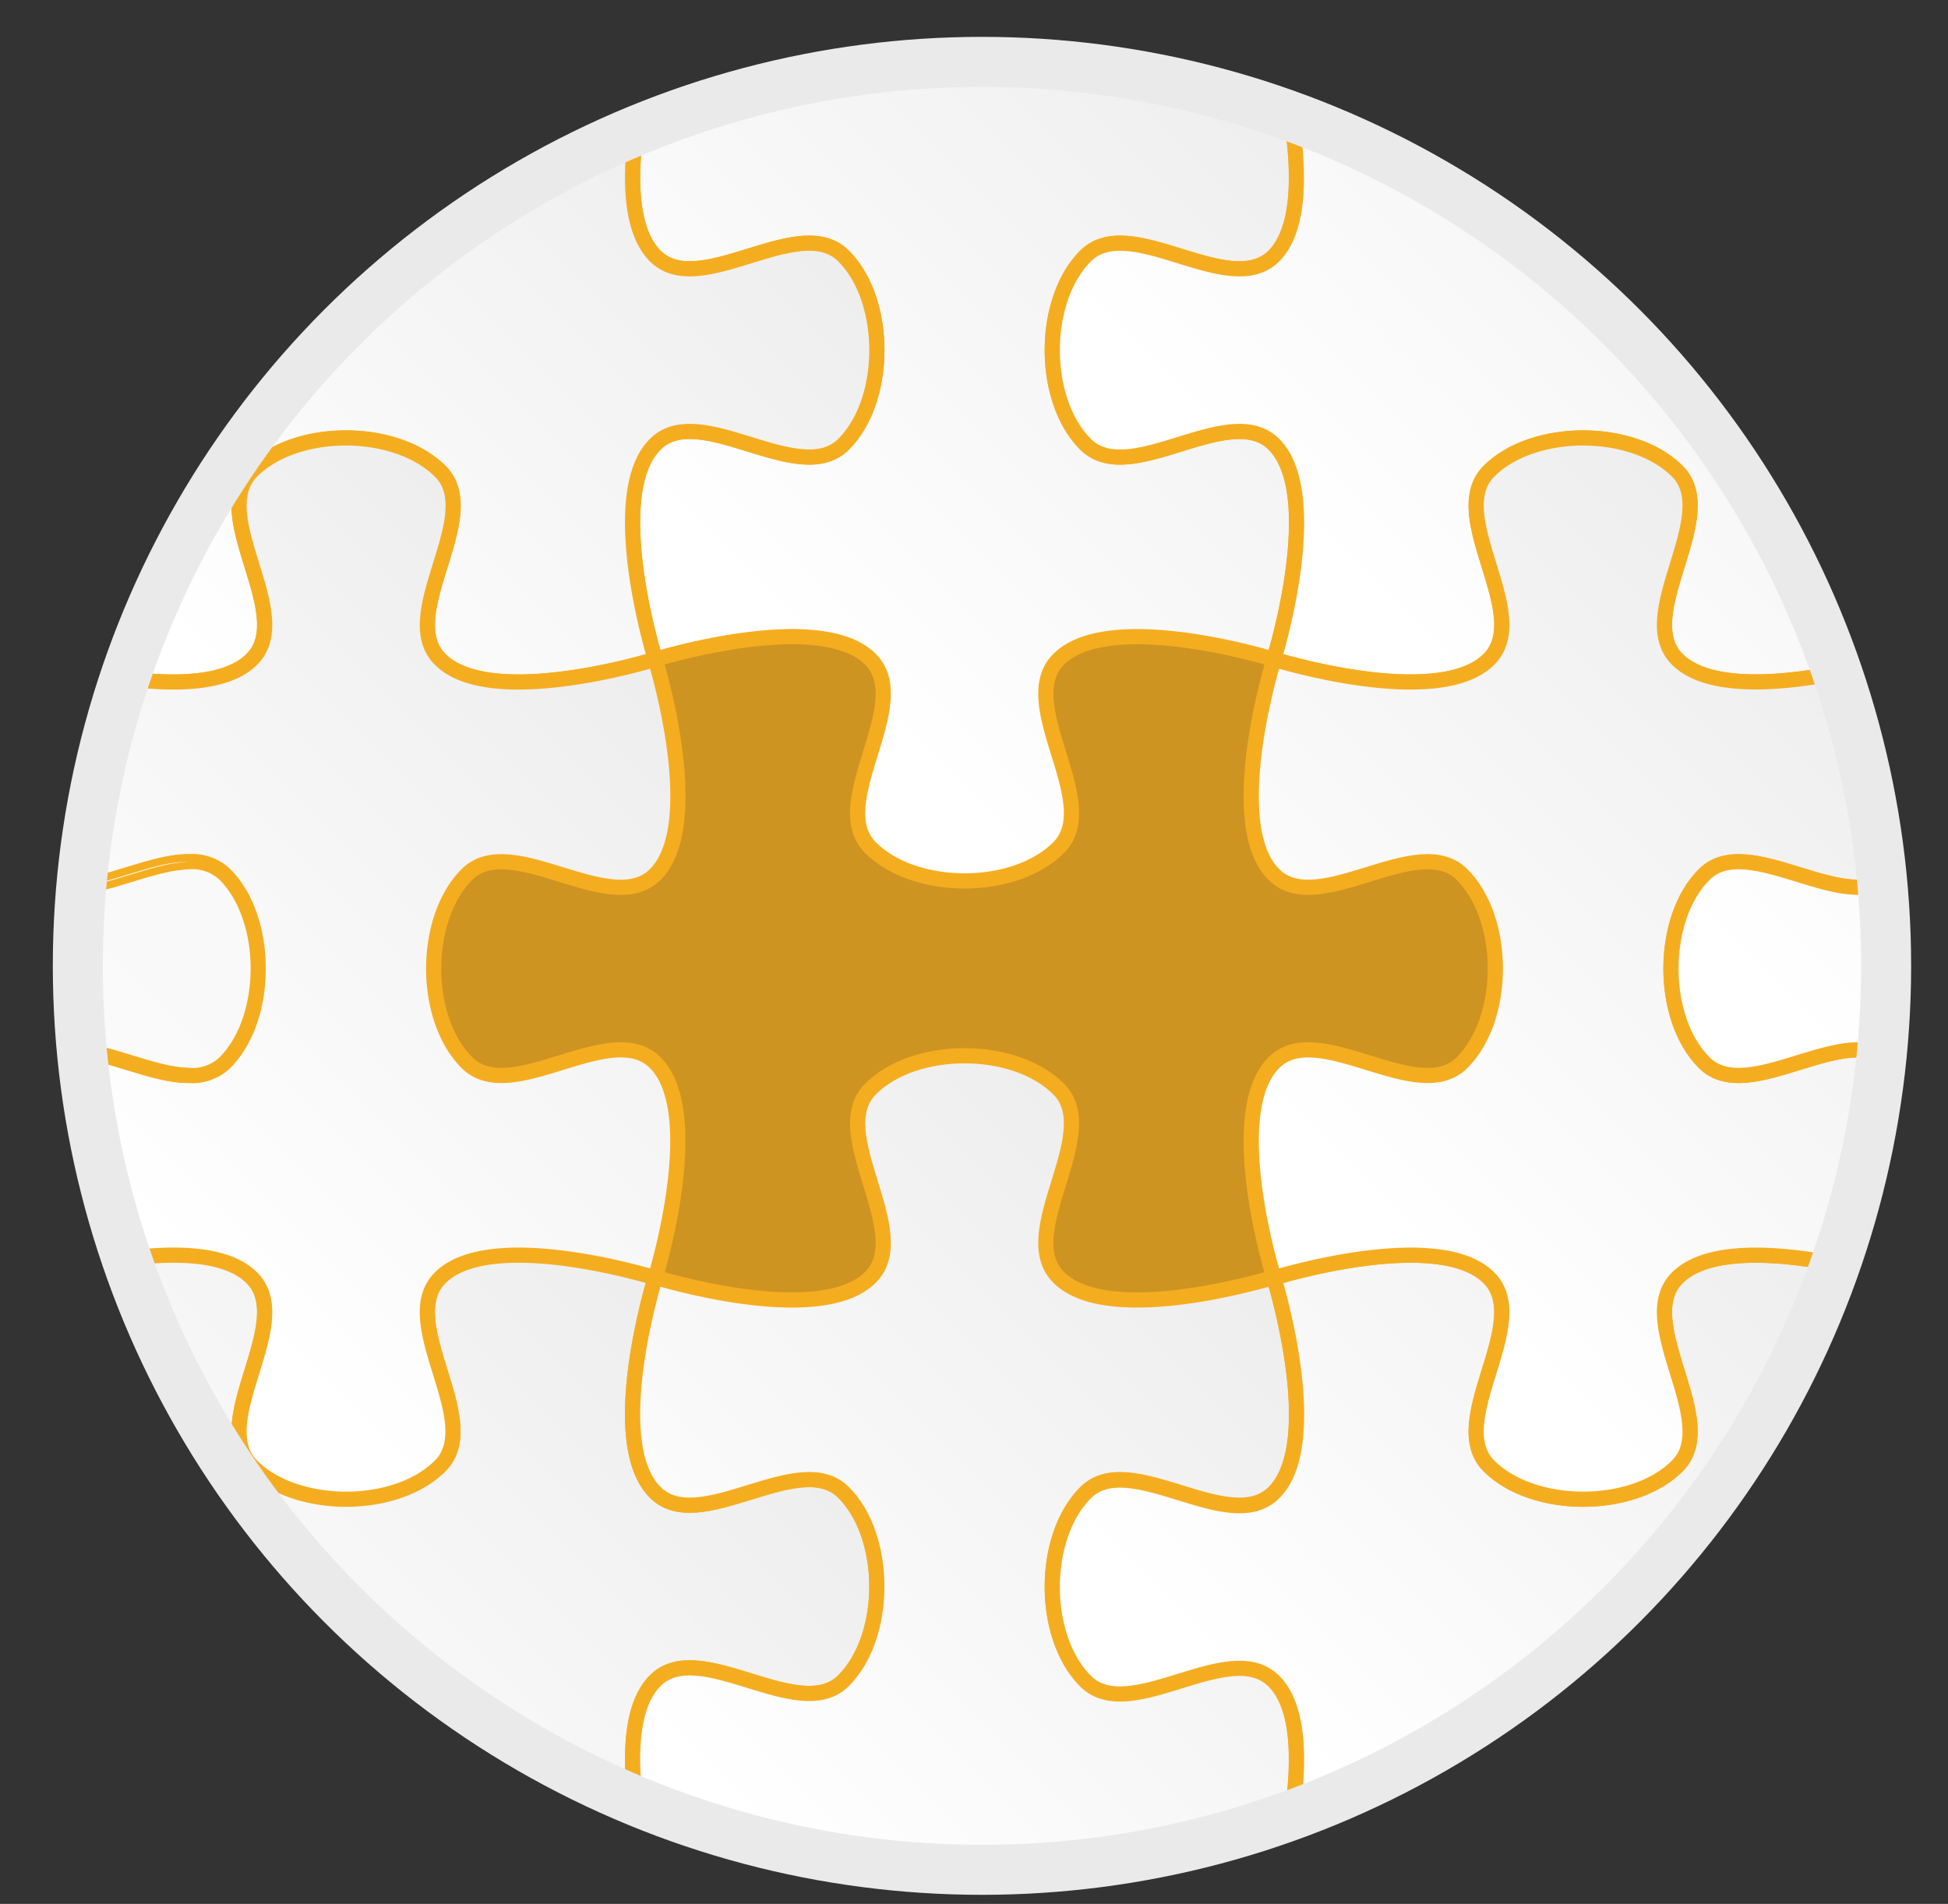 <svg xmlns="http://www.w3.org/2000/svg" xmlns:xlink="http://www.w3.org/1999/xlink" viewBox="0 0 152.69 149.26"><rect x="0" y="0" width="152.69" height="149.26" fill="#333333" stroke="none"/><defs><style>.cls-1,.cls-4,.cls-49{fill:none;}.cls-1,.cls-3{opacity:0.8;}.cls-2{clip-path:url(#clip-path);}.cls-3{fill:#f5ad1f;}.cls-10,.cls-11,.cls-12,.cls-13,.cls-14,.cls-15,.cls-16,.cls-18,.cls-20,.cls-22,.cls-24,.cls-25,.cls-26,.cls-27,.cls-28,.cls-29,.cls-30,.cls-33,.cls-36,.cls-37,.cls-40,.cls-43,.cls-44,.cls-47,.cls-48,.cls-5,.cls-6,.cls-7,.cls-8,.cls-9{stroke:#f5ad20;stroke-width:1.19px;}.cls-5{fill:url(#linear-gradient);}.cls-6{fill:url(#linear-gradient-2);}.cls-7{fill:url(#linear-gradient-3);}.cls-8{fill:url(#linear-gradient-4);}.cls-9{fill:url(#linear-gradient-5);}.cls-10{fill:url(#linear-gradient-6);}.cls-11{fill:url(#linear-gradient-7);}.cls-12{fill:url(#linear-gradient-8);}.cls-13{fill:url(#linear-gradient-9);}.cls-14{fill:url(#linear-gradient-10);}.cls-15{fill:url(#linear-gradient-11);}.cls-16{fill:url(#linear-gradient-12);}.cls-17{fill:url(#linear-gradient-13);}.cls-18{fill:url(#linear-gradient-14);}.cls-19{fill:url(#linear-gradient-15);}.cls-20{fill:url(#linear-gradient-16);}.cls-21{fill:url(#linear-gradient-17);}.cls-22{fill:url(#linear-gradient-18);}.cls-23{fill:url(#linear-gradient-19);}.cls-24{fill:url(#linear-gradient-20);}.cls-25{fill:url(#linear-gradient-21);}.cls-26{fill:url(#linear-gradient-22);}.cls-27{fill:url(#linear-gradient-23);}.cls-28{fill:url(#linear-gradient-24);}.cls-29{fill:url(#linear-gradient-25);}.cls-30{fill:url(#linear-gradient-26);}.cls-31{fill:url(#linear-gradient-27);}.cls-32{fill:url(#linear-gradient-28);}.cls-33{fill:url(#linear-gradient-29);}.cls-34{fill:url(#linear-gradient-30);}.cls-35{fill:url(#linear-gradient-31);}.cls-36{fill:url(#linear-gradient-32);}.cls-37{fill:url(#linear-gradient-33);}.cls-38{fill:url(#linear-gradient-34);}.cls-39{fill:url(#linear-gradient-35);}.cls-40{fill:url(#linear-gradient-36);}.cls-41{fill:url(#linear-gradient-37);}.cls-42{fill:url(#linear-gradient-38);}.cls-43{fill:url(#linear-gradient-39);}.cls-44{fill:url(#linear-gradient-40);}.cls-45{fill:url(#linear-gradient-41);}.cls-46{fill:url(#linear-gradient-42);}.cls-47{fill:url(#linear-gradient-43);}.cls-48{fill:url(#linear-gradient-44);}.cls-49{stroke:#eaeaea;stroke-miterlimit:10;stroke-width:3.92px;}</style><clipPath id="clip-path" transform="translate(-0.98 -2.24)"><circle class="cls-1" cx="77.95" cy="77.95" r="70.87"/></clipPath><linearGradient id="linear-gradient" x1="60.29" y1="210.53" x2="210.53" y2="60.29" gradientUnits="userSpaceOnUse"><stop offset="0" stop-color="#fff"/><stop offset="1" stop-color="#ebebeb"/></linearGradient><linearGradient id="linear-gradient-2" x1="-48.47" y1="101.77" x2="101.77" y2="-48.47" xlink:href="#linear-gradient"/><linearGradient id="linear-gradient-3" x1="-50.09" y1="100.15" x2="100.15" y2="-50.09" xlink:href="#linear-gradient"/><linearGradient id="linear-gradient-4" x1="-27.69" y1="122.54" x2="122.54" y2="-27.69" xlink:href="#linear-gradient"/><linearGradient id="linear-gradient-5" x1="-51.06" y1="99.18" x2="99.18" y2="-51.06" xlink:href="#linear-gradient"/><linearGradient id="linear-gradient-6" x1="-47.38" y1="102.86" x2="102.86" y2="-47.38" xlink:href="#linear-gradient"/><linearGradient id="linear-gradient-7" x1="19.23" y1="169.47" x2="169.47" y2="19.23" xlink:href="#linear-gradient"/><linearGradient id="linear-gradient-8" x1="-30.05" y1="120.18" x2="120.18" y2="-30.05" xlink:href="#linear-gradient"/><linearGradient id="linear-gradient-9" x1="67.72" y1="217.95" x2="217.95" y2="67.72" xlink:href="#linear-gradient"/><linearGradient id="linear-gradient-10" x1="-19.06" y1="131.18" x2="131.18" y2="-19.06" xlink:href="#linear-gradient"/><linearGradient id="linear-gradient-11" x1="-37.53" y1="112.71" x2="112.71" y2="-37.53" xlink:href="#linear-gradient"/><linearGradient id="linear-gradient-12" x1="-2636.75" y1="1364.33" x2="-2499.4" y2="1226.98" gradientTransform="matrix(0, -0.35, -0.35, 0, 456.44, -857.17)" xlink:href="#linear-gradient"/><linearGradient id="linear-gradient-13" x1="-50.9" y1="99.34" x2="99.34" y2="-50.9" xlink:href="#linear-gradient"/><linearGradient id="linear-gradient-14" x1="-2784.24" y1="1354.2" x2="-2646.88" y2="1216.85" gradientTransform="matrix(0, -0.35, -0.35, 0, 456.44, -857.17)" xlink:href="#linear-gradient"/><linearGradient id="linear-gradient-15" x1="-23.08" y1="127.16" x2="127.16" y2="-23.08" xlink:href="#linear-gradient"/><linearGradient id="linear-gradient-16" x1="-2719.29" y1="1419.15" x2="-2581.93" y2="1281.8" gradientTransform="matrix(0, -0.35, -0.35, 0, 456.44, -857.17)" xlink:href="#linear-gradient"/><linearGradient id="linear-gradient-17" x1="-46.01" y1="104.23" x2="104.23" y2="-46.01" xlink:href="#linear-gradient"/><linearGradient id="linear-gradient-18" x1="-2761.78" y1="1376.66" x2="-2624.43" y2="1239.3" gradientTransform="matrix(0, -0.35, -0.35, 0, 456.44, -857.17)" xlink:href="#linear-gradient"/><linearGradient id="linear-gradient-19" x1="-31.01" y1="119.23" x2="119.23" y2="-31.01" xlink:href="#linear-gradient"/><linearGradient id="linear-gradient-20" x1="-2581.01" y1="1345.19" x2="-2443.66" y2="1207.84" gradientTransform="matrix(0, -0.35, -0.35, 0, 527.19, -857.17)" xlink:href="#linear-gradient"/><linearGradient id="linear-gradient-21" x1="-2855.72" y1="1482.55" x2="-2718.37" y2="1345.19" gradientTransform="matrix(0, -0.35, -0.35, 0, 527.19, -857.17)" xlink:href="#linear-gradient"/><linearGradient id="linear-gradient-22" x1="-2855.72" y1="1345.19" x2="-2718.37" y2="1207.84" gradientTransform="matrix(0, -0.35, -0.35, 0, 527.19, -857.17)" xlink:href="#linear-gradient"/><linearGradient id="linear-gradient-23" x1="-2581.01" y1="1482.55" x2="-2443.66" y2="1345.19" gradientTransform="matrix(0, -0.35, -0.35, 0, 527.19, -857.17)" xlink:href="#linear-gradient"/><linearGradient id="linear-gradient-24" x1="-2718.37" y1="1482.55" x2="-2581.01" y2="1345.19" gradientTransform="matrix(0, -0.35, -0.35, 0, 527.19, -857.17)" xlink:href="#linear-gradient"/><linearGradient id="linear-gradient-25" x1="-2773.76" y1="1364.68" x2="-2636.4" y2="1227.33" gradientTransform="matrix(0, -0.35, -0.35, 0, 456.44, -857.17)" xlink:href="#linear-gradient"/><linearGradient id="linear-gradient-26" x1="-2752.85" y1="1385.59" x2="-2615.5" y2="1248.23" gradientTransform="matrix(0, -0.35, -0.35, 0, 456.44, -857.17)" xlink:href="#linear-gradient"/><linearGradient id="linear-gradient-27" x1="-2683.88" y1="1517.04" x2="-2546.52" y2="1379.68" gradientTransform="matrix(0, -0.35, -0.35, 0, 527.19, -857.17)" xlink:href="#linear-gradient"/><linearGradient id="linear-gradient-28" x1="-34.16" y1="116.08" x2="116.08" y2="-34.16" xlink:href="#linear-gradient"/><linearGradient id="linear-gradient-29" x1="-2565.13" y1="1498.43" x2="-2427.77" y2="1361.08" gradientTransform="matrix(0, -0.35, -0.35, 0, 527.19, -857.17)" xlink:href="#linear-gradient"/><linearGradient id="linear-gradient-30" x1="-2696.44" y1="1429.76" x2="-2559.09" y2="1292.4" gradientTransform="matrix(0, -0.35, -0.35, 0, 527.19, -927.76)" xlink:href="#linear-gradient"/><linearGradient id="linear-gradient-31" x1="-51.83" y1="98.4" x2="98.4" y2="-51.83" xlink:href="#linear-gradient"/><linearGradient id="linear-gradient-32" x1="-2855.72" y1="1407.83" x2="-2718.37" y2="1270.48" gradientTransform="matrix(0, -0.35, -0.35, 0, 597.79, -857.17)" xlink:href="#linear-gradient"/><linearGradient id="linear-gradient-33" x1="-2885.63" y1="1377.93" x2="-2748.27" y2="1240.57" gradientTransform="matrix(0, -0.35, -0.35, 0, 597.79, -857.17)" xlink:href="#linear-gradient"/><linearGradient id="linear-gradient-34" x1="-2816.95" y1="1309.25" x2="-2679.6" y2="1171.9" gradientTransform="matrix(0, -0.35, -0.35, 0, 597.79, -857.17)" xlink:href="#linear-gradient"/><linearGradient id="linear-gradient-35" x1="61.3" y1="211.54" x2="211.54" y2="61.3" xlink:href="#linear-gradient"/><linearGradient id="linear-gradient-36" x1="-2901.82" y1="1361.73" x2="-2764.47" y2="1224.38" gradientTransform="matrix(0, -0.35, -0.35, 0, 597.79, -857.17)" xlink:href="#linear-gradient"/><linearGradient id="linear-gradient-37" x1="-2833.14" y1="1293.05" x2="-2695.79" y2="1155.7" gradientTransform="matrix(0, -0.35, -0.35, 0, 597.79, -857.17)" xlink:href="#linear-gradient"/><linearGradient id="linear-gradient-38" x1="67.02" y1="217.26" x2="217.26" y2="67.02" xlink:href="#linear-gradient"/><linearGradient id="linear-gradient-39" x1="-2581.01" y1="1407.83" x2="-2443.66" y2="1270.48" gradientTransform="matrix(0, -0.35, -0.35, 0, 597.79, -857.17)" xlink:href="#linear-gradient"/><linearGradient id="linear-gradient-40" x1="-2558.44" y1="1293.05" x2="-2421.08" y2="1155.7" gradientTransform="matrix(0, -0.35, -0.35, 0, 597.79, -857.17)" xlink:href="#linear-gradient"/><linearGradient id="linear-gradient-41" x1="-2627.11" y1="1361.73" x2="-2489.76" y2="1224.38" gradientTransform="matrix(0, -0.35, -0.35, 0, 597.79, -857.17)" xlink:href="#linear-gradient"/><linearGradient id="linear-gradient-42" x1="18.53" y1="168.77" x2="168.77" y2="18.53" xlink:href="#linear-gradient"/><linearGradient id="linear-gradient-43" x1="-2718.37" y1="1407.83" x2="-2581.01" y2="1270.48" gradientTransform="matrix(0, -0.35, -0.35, 0, 597.79, -857.17)" xlink:href="#linear-gradient"/><linearGradient id="linear-gradient-44" x1="-2687.36" y1="1301.49" x2="-2550" y2="1164.13" gradientTransform="matrix(0, -0.35, -0.35, 0, 597.79, -857.17)" xlink:href="#linear-gradient"/></defs><title>G04_13_05</title><g id="Mobile"><g class="cls-2"><circle class="cls-3" cx="76.97" cy="75.72" r="70.87"/><path class="cls-4" d="M1,133a3.93,3.93,0,0,1,1.85.41v-.1A4.32,4.32,0,0,0,1,133Z" transform="translate(-0.98 -2.24)"/><path class="cls-4" d="M2.83,23v-.1A4.19,4.19,0,0,1,1,23.31,4.32,4.32,0,0,0,2.83,23Z" transform="translate(-0.98 -2.24)"/><path class="cls-4" d="M1,36.07a3.93,3.93,0,0,1,1.85.41v-.1A4.32,4.32,0,0,0,1,36.07Z" transform="translate(-0.98 -2.24)"/><path class="cls-4" d="M2.83,120v-.1a3.93,3.93,0,0,1-1.85.41A4.32,4.32,0,0,0,2.83,120Z" transform="translate(-0.98 -2.24)"/><path class="cls-5" d="M152.13,120.28a3.85,3.85,0,0,1-2.48-.7A3.85,3.85,0,0,0,152.13,120.28Z" transform="translate(-0.98 -2.24)"/><path class="cls-6" d="M35.48,20.2a10.57,10.57,0,0,1-7.38,2.61A10.57,10.57,0,0,0,35.48,20.2Z" transform="translate(-0.98 -2.24)"/><path class="cls-7" d="M3.85,53.93s4-12.89,0-16.86a3.12,3.12,0,0,0-1-.69v.1a3.06,3.06,0,0,1,.81.59c4,4,0,16.86,0,16.86s-.39,1.28-.81,3.15v1C3.32,55.68,3.85,53.93,3.85,53.93Z" transform="translate(-0.98 -2.24)"/><path class="cls-8" d="M18.61,85.55c3.48-3.48,3.48-11.28,0-14.75a3.68,3.68,0,0,0-2.87-1,3.56,3.56,0,0,1,2.66,1c3.48,3.47,3.48,11.27,0,14.75a3.6,3.6,0,0,1-2.66,1A3.68,3.68,0,0,0,18.61,85.55Z" transform="translate(-0.98 -2.24)"/><path class="cls-9" d="M35.48,5.45c-3.16,3.15,2.26,9.85.72,13.67C37.74,15.3,32.32,8.6,35.48,5.45Z" transform="translate(-0.98 -2.24)"/><path class="cls-10" d="M35.77,19.86a3.24,3.24,0,0,0,.43-.74A3.24,3.24,0,0,1,35.77,19.86Z" transform="translate(-0.98 -2.24)"/><path class="cls-11" d="M152.13,36.06c.3,0,.62,0,.94.08h0C152.75,36.1,152.43,36.07,152.13,36.06Z" transform="translate(-0.98 -2.24)"/><path class="cls-12" d="M3.85,85.55a3.66,3.66,0,0,1,2.67-1,3.75,3.75,0,0,0-2.88,1,4.93,4.93,0,0,0-.81,1.13v.45A5.12,5.12,0,0,1,3.85,85.55Z" transform="translate(-0.98 -2.24)"/><path class="cls-13" d="M152.13,133a7.72,7.72,0,0,1,.94.07h0A7.72,7.72,0,0,0,152.13,133Z" transform="translate(-0.98 -2.24)"/><path class="cls-14" d="M3.85,119.28c4-4,0-16.86,0-16.86s-.53-1.75-1-4.15v1c.42,1.87.81,3.15.81,3.15s4,12.89,0,16.86a3.06,3.06,0,0,1-.81.59v.1A3.12,3.12,0,0,0,3.85,119.28Z" transform="translate(-0.98 -2.24)"/><path class="cls-15" d="M6.52,71.8a3.66,3.66,0,0,1-2.67-1,5.12,5.12,0,0,1-1-1.58v.44a5,5,0,0,0,.81,1.14A3.75,3.75,0,0,0,6.52,71.8Z" transform="translate(-0.98 -2.24)"/><path class="cls-16" d="M3.64,37.07a3.06,3.06,0,0,0-.81-.59V53.7l.81.23S7.62,41,3.64,37.07Z" transform="translate(-0.98 -2.24)"/><path class="cls-17" d="M3.64,37.07a3.06,3.06,0,0,0-.81-.59V53.7l.81.23S7.62,41,3.64,37.07Z" transform="translate(-0.98 -2.24)"/><path class="cls-18" d="M2.83,99.27v3.38l.81-.23S3.25,101.14,2.83,99.27Z" transform="translate(-0.98 -2.24)"/><path class="cls-19" d="M2.83,99.27v3.38l.81-.23S3.25,101.14,2.83,99.27Z" transform="translate(-0.98 -2.24)"/><path class="cls-20" d="M2.83,53.7v3.38c.42-1.87.81-3.15.81-3.15Z" transform="translate(-0.98 -2.24)"/><path class="cls-21" d="M2.83,53.7v3.38c.42-1.87.81-3.15.81-3.15Z" transform="translate(-0.98 -2.24)"/><path class="cls-22" d="M6.52,84.55c2.79,0,6.39,1.93,9.22,2a3.6,3.6,0,0,0,2.66-1c3.48-3.48,3.48-11.28,0-14.75a3.56,3.56,0,0,0-2.66-1c-2.83.07-6.43,2-9.22,2a3.75,3.75,0,0,1-2.88-1,5,5,0,0,1-.81-1.14v17a4.93,4.93,0,0,1,.81-1.13A3.75,3.75,0,0,1,6.52,84.55Z" transform="translate(-0.98 -2.24)"/><path class="cls-23" d="M6.52,84.55c2.79,0,6.39,1.93,9.22,2a3.6,3.6,0,0,0,2.66-1c3.48-3.48,3.48-11.28,0-14.75a3.56,3.56,0,0,0-2.66-1c-2.83.07-6.43,2-9.22,2a3.75,3.75,0,0,1-2.88-1,5,5,0,0,1-.81-1.14v17a4.93,4.93,0,0,1,.81-1.13A3.75,3.75,0,0,1,6.52,84.55Z" transform="translate(-0.98 -2.24)"/><path class="cls-24" d="M52.34,22.31c3.48,3.48,11.28-3.48,14.76,0s3.48,11.28,0,14.76-11.28-3.48-14.76,0c-4,4,0,16.86,0,16.86s12.89-4,16.87,0c3.47,3.48-3.48,11.28,0,14.76s11.27,3.48,14.75,0-3.48-11.28,0-14.76c4-4,16.87,0,16.87,0s4-12.89,0-16.86c-3.48-3.48-11.28,3.47-14.76,0s-3.48-11.28,0-14.76,11.28,3.48,14.76,0c4-4,0-16.86,0-16.86s-12.89,4-16.87,0a3.64,3.64,0,0,1-1-2.62H70.2a3.59,3.59,0,0,1-1,2.62c-4,4-16.87,0-16.87,0S48.36,18.33,52.34,22.31Z" transform="translate(-0.98 -2.24)"/><path class="cls-25" d="M52.34,134c3.48-3.48,11.28,3.48,14.76,0s3.48-11.28,0-14.76-11.28,3.48-14.76,0c-4-4,0-16.86,0-16.86s-12.89-4-16.86,0c-3.48,3.48,3.47,11.28,0,14.75s-11.28,3.48-14.76,0,3.48-11.27,0-14.75c-4-4-16.87,0-16.87,0s4,12.89,0,16.86a3.12,3.12,0,0,1-1,.69v13.38a3.12,3.12,0,0,1,1,.69c4,4,0,16.86,0,16.86H52.34S48.36,138,52.34,134Z" transform="translate(-0.98 -2.24)"/><path class="cls-26" d="M100.83,134c-3.48-3.48-11.28,3.48-14.76,0s-3.48-11.28,0-14.76,11.28,3.48,14.76,0c4-4,0-16.86,0-16.86s-12.89,4-16.87,0c-3.48-3.48,3.48-11.28,0-14.76s-11.28-3.48-14.75,0,3.47,11.28,0,14.76c-4,4-16.87,0-16.87,0s-4,12.89,0,16.86c3.48,3.48,11.28-3.48,14.76,0s3.48,11.28,0,14.76-11.28-3.48-14.76,0c-4,4,0,16.86,0,16.86h48.49S104.8,138,100.83,134Z" transform="translate(-0.98 -2.24)"/><path class="cls-27" d="M3.85,37.07c4,4,0,16.86,0,16.86s12.89,4,16.87,0c3.48-3.48-3.48-11.28,0-14.75s11.28-3.48,14.76,0-3.48,11.27,0,14.75c4,4,16.86,0,16.86,0s-4-12.89,0-16.86c3.48-3.48,11.28,3.47,14.76,0s3.48-11.28,0-14.76-11.28,3.48-14.76,0c-4-4,0-16.86,0-16.86s-12.89-4-16.86,0c-3.16,3.15,2.26,9.85.72,13.67a3.24,3.24,0,0,1-.43.74,3.07,3.07,0,0,1-.29.34,10.57,10.57,0,0,1-7.38,2.61,11.12,11.12,0,0,1-6.68-2,6.8,6.8,0,0,1-.7-.61c-3.48-3.48,3.48-11.28,0-14.75-4-4-16.87,0-16.87,0s4,12.88,0,16.86a3.12,3.12,0,0,1-1,.69V36.38A3.12,3.12,0,0,1,3.85,37.07Z" transform="translate(-0.98 -2.24)"/><path class="cls-28" d="M52.34,85.55c-3.48-3.48-11.28,3.48-14.76,0s-3.47-11.28,0-14.75,11.28,3.47,14.76,0c4-4,0-16.87,0-16.87s-12.89,4-16.86,0C32,50.45,39,42.65,35.48,39.18s-11.28-3.48-14.76,0,3.48,11.27,0,14.75c-4,4-16.87,0-16.87,0s-.53,1.75-1,4.15V69.22a5.12,5.12,0,0,0,1,1.58,3.66,3.66,0,0,0,2.67,1c2.83-.08,6.43-2,9.22-2a3.68,3.68,0,0,1,2.87,1c3.48,3.47,3.48,11.27,0,14.75a3.68,3.68,0,0,1-2.87,1c-2.79,0-6.39-1.92-9.22-2a3.66,3.66,0,0,0-2.67,1,5.12,5.12,0,0,0-1,1.58V98.27c.49,2.4,1,4.15,1,4.15s12.89-4,16.87,0c3.48,3.48-3.48,11.28,0,14.75s11.28,3.48,14.76,0-3.48-11.27,0-14.75c4-4,16.86,0,16.86,0S56.32,89.53,52.34,85.55Z" transform="translate(-0.98 -2.24)"/><path class="cls-29" d="M15.74,86.55c-2.83-.07-6.43-2-9.22-2C9.35,84.63,13,86.57,15.74,86.55Z" transform="translate(-0.98 -2.24)"/><path class="cls-30" d="M6.52,71.8c2.79,0,6.39-1.93,9.22-2C13,69.78,9.35,71.72,6.52,71.8Z" transform="translate(-0.98 -2.24)"/><path class="cls-31" d="M6.52,71.8c2.79,0,6.39-1.93,9.22-2C13,69.78,9.35,71.72,6.52,71.8Z" transform="translate(-0.98 -2.24)"/><path class="cls-32" d="M6.52,71.8c2.79,0,6.39-1.93,9.22-2C13,69.78,9.35,71.72,6.52,71.8Z" transform="translate(-0.98 -2.24)"/><path class="cls-33" d="M28.1,22.81a11.12,11.12,0,0,1-6.68-2A11.12,11.12,0,0,0,28.1,22.81Z" transform="translate(-0.98 -2.24)"/><path class="cls-34" d="M28.1,22.81a11.12,11.12,0,0,1-6.68-2A11.12,11.12,0,0,0,28.1,22.81Z" transform="translate(-0.98 -2.24)"/><path class="cls-35" d="M28.1,22.81a11.12,11.12,0,0,1-6.68-2A11.12,11.12,0,0,0,28.1,22.81Z" transform="translate(-0.98 -2.24)"/><path class="cls-36" d="M153.07,133.11V120.2a6.17,6.17,0,0,1-.94.08,3.85,3.85,0,0,1-2.48-.7,3.17,3.17,0,0,1-.34-.3c-4-4,0-16.86,0-16.86s-12.89-4-16.86,0c-3.48,3.48,3.48,11.28,0,14.75s-11.28,3.48-14.76,0,3.48-11.27,0-14.75c-4-4-16.86,0-16.86,0s4,12.89,0,16.86c-3.48,3.48-11.28-3.48-14.76,0s-3.48,11.28,0,14.76,11.28-3.48,14.76,0c4,4,0,16.86,0,16.86h48.48s-4-12.89,0-16.86a3.17,3.17,0,0,1,.34-.3,3.85,3.85,0,0,1,2.48-.7A7.72,7.72,0,0,1,153.07,133.11Z" transform="translate(-0.98 -2.24)"/><path class="cls-37" d="M153.07,120.2h0a6.17,6.17,0,0,1-.94.08A6.17,6.17,0,0,0,153.07,120.2Z" transform="translate(-0.98 -2.24)"/><path class="cls-38" d="M153.07,120.2h0a6.17,6.17,0,0,1-.94.08A6.17,6.17,0,0,0,153.07,120.2Z" transform="translate(-0.98 -2.24)"/><path class="cls-39" d="M153.07,120.2h0a6.17,6.17,0,0,1-.94.08A6.17,6.17,0,0,0,153.07,120.2Z" transform="translate(-0.98 -2.24)"/><path class="cls-40" d="M149.65,133.74a3.85,3.85,0,0,1,2.48-.7A3.85,3.85,0,0,0,149.65,133.74Z" transform="translate(-0.98 -2.24)"/><path class="cls-41" d="M149.65,133.74a3.85,3.85,0,0,1,2.48-.7A3.85,3.85,0,0,0,149.65,133.74Z" transform="translate(-0.98 -2.24)"/><path class="cls-42" d="M149.65,133.74a3.85,3.85,0,0,1,2.48-.7A3.85,3.85,0,0,0,149.65,133.74Z" transform="translate(-0.98 -2.24)"/><path class="cls-43" d="M100.83,22.31c-3.48,3.48-11.28-3.48-14.76,0s-3.48,11.28,0,14.76,11.28-3.48,14.76,0c4,4,0,16.86,0,16.86s12.89,4,16.86,0c3.48-3.48-3.48-11.28,0-14.75s11.28-3.48,14.76,0-3.48,11.27,0,14.75c4,4,16.86,0,16.86,0s-4-12.89,0-16.86a3.17,3.17,0,0,1,.34-.3,3.92,3.92,0,0,1,2.48-.71c.3,0,.62,0,.94.08V23.23a4.17,4.17,0,0,1-3.76-.92c-4-4,0-16.86,0-16.86s-12.89-4-16.86,0c-3.48,3.47,3.48,11.27,0,14.75s-11.28,3.48-14.76,0,3.48-11.28,0-14.75c-4-4-16.86,0-16.86,0S104.8,18.33,100.83,22.31Z" transform="translate(-0.98 -2.24)"/><path class="cls-44" d="M149.65,36.77a3.92,3.92,0,0,1,2.48-.71A3.92,3.92,0,0,0,149.65,36.77Z" transform="translate(-0.98 -2.24)"/><path class="cls-45" d="M149.65,36.77a3.92,3.92,0,0,1,2.48-.71A3.92,3.92,0,0,0,149.65,36.77Z" transform="translate(-0.98 -2.24)"/><path class="cls-46" d="M149.65,36.77a3.92,3.92,0,0,1,2.48-.71A3.92,3.92,0,0,0,149.65,36.77Z" transform="translate(-0.98 -2.24)"/><path class="cls-47" d="M132.45,53.93c-3.48-3.48,3.48-11.28,0-14.75s-11.28-3.48-14.76,0,3.48,11.27,0,14.75c-4,4-16.86,0-16.86,0s-4,12.89,0,16.87c3.47,3.47,11.27-3.48,14.75,0s3.48,11.27,0,14.75-11.28-3.48-14.75,0c-4,4,0,16.87,0,16.87s12.89-4,16.86,0c3.48,3.48-3.48,11.28,0,14.75s11.28,3.48,14.76,0-3.48-11.27,0-14.75c4-4,16.86,0,16.86,0s4-12.89,0-16.87c-3.48-3.48-11.28,3.48-14.75,0s-3.48-11.28,0-14.75,11.27,3.47,14.75,0c4-4,0-16.87,0-16.87S136.42,57.91,132.45,53.93Z" transform="translate(-0.98 -2.24)"/><path class="cls-48" d="M149.31,70.8c-3.48,3.47-11.28-3.48-14.75,0s-3.48,11.27,0,14.75,11.27-3.48,14.75,0c4,4,0,16.87,0,16.87s1.56.48,3.76.94V53c-2.2.46-3.76.94-3.76.94S153.29,66.82,149.31,70.8Z" transform="translate(-0.98 -2.24)"/></g><circle class="cls-49" cx="76.97" cy="75.72" r="70.87"/></g></svg>
